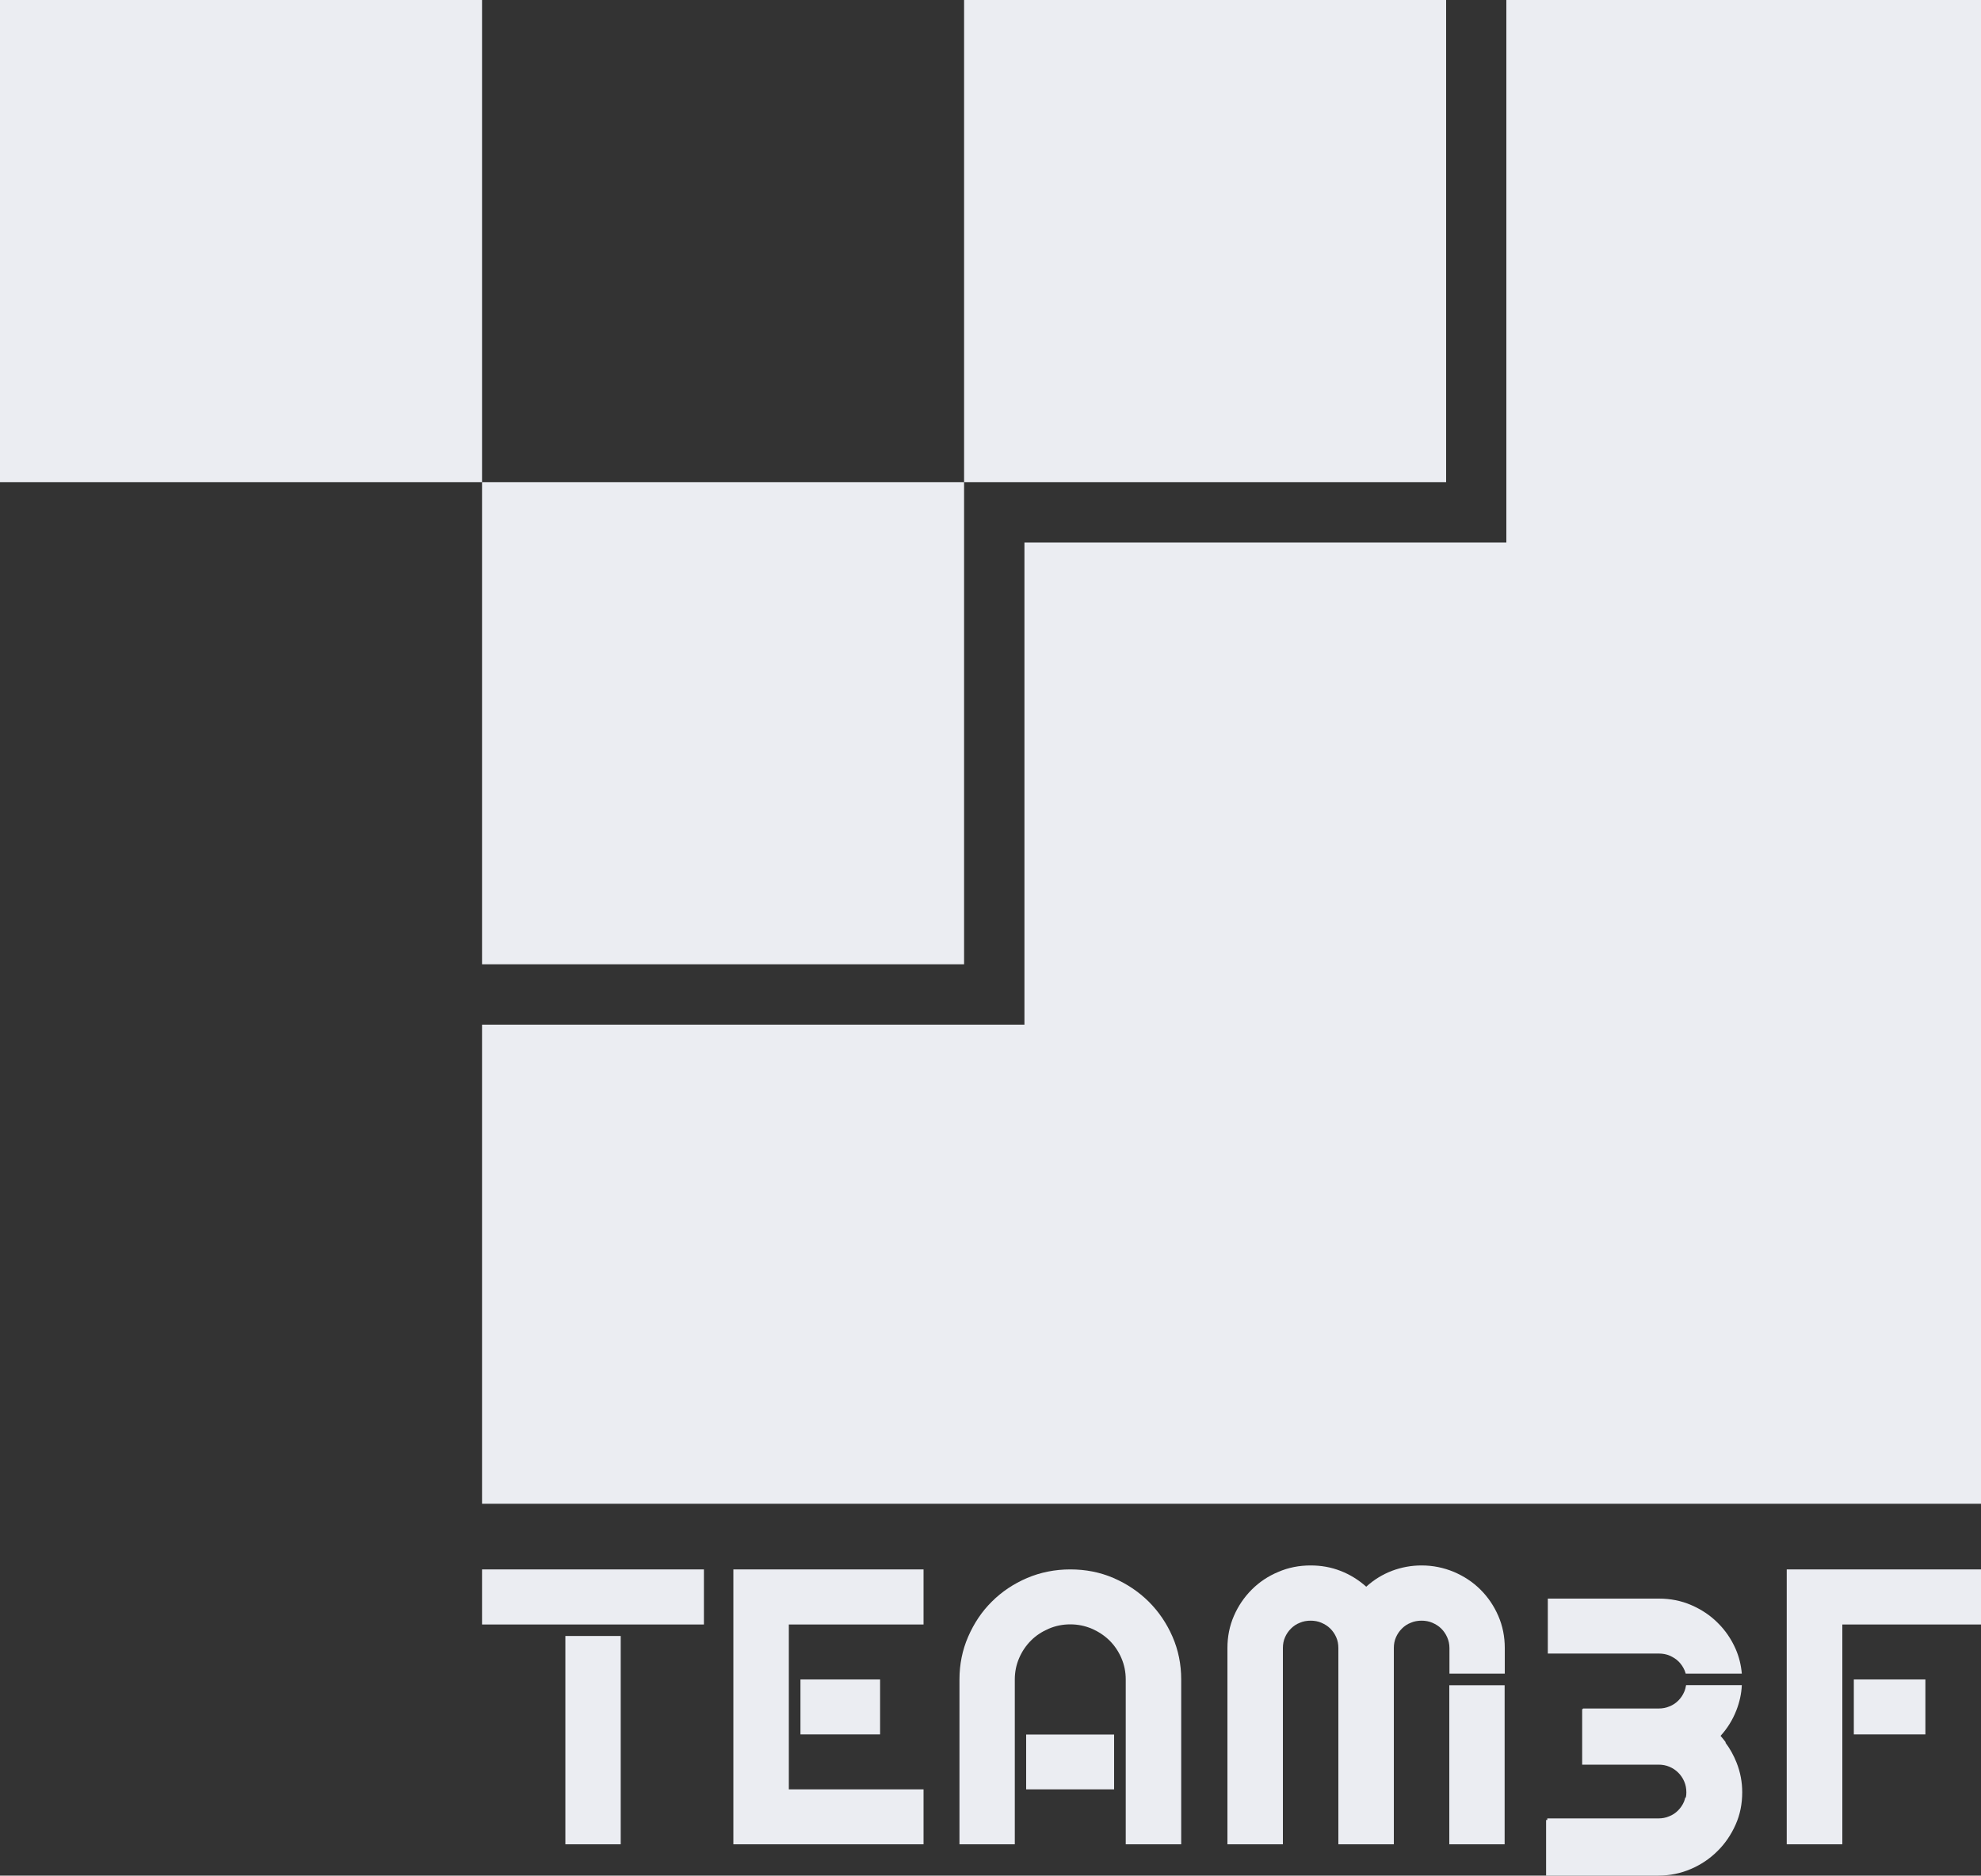 <?xml version="1.0" encoding="UTF-8"?>
<svg id="_레이어_2" data-name="레이어 2" xmlns="http://www.w3.org/2000/svg" viewBox="0 0 150 141.99">
  <rect x="0" y="0" width="150" height="141.99" fill="#333333" stroke="none"/>
  <defs>
    <style>
      .cls-1 {
        fill: #ebedf2;
      }
    </style>
  </defs>
  <g id="_레이어_1-2" data-name="레이어 1">
    <g>
      <rect class="cls-1" width="36.5" height="36.5"/>
      <rect class="cls-1" x="73" width="36.5" height="36.5"/>
      <rect class="cls-1" x="36.5" y="36.5" width="36.5" height="36.5"/>
      <polygon class="cls-1" points="77.57 77.57 36.5 77.57 36.5 113.84 150 113.84 150 0 114.06 0 114.06 41.07 77.57 41.07 77.57 77.57"/>
      <rect class="cls-1" x="42.81" y="123.85" width="4.19" height="15.77"/>
      <polygon class="cls-1" points="36.5 122.98 40.91 122.98 40.91 122.98 49.31 122.98 49.31 122.98 53.3 122.98 53.3 118.81 36.5 118.81 36.5 122.98"/>
      <rect class="cls-1" x="60.61" y="127.14" width="6.03" height="4.16"/>
      <polygon class="cls-1" points="55.53 139.62 69.93 139.62 69.93 135.46 59.73 135.46 59.73 122.98 69.93 122.98 69.93 118.81 55.53 118.81 55.53 139.62"/>
      <rect class="cls-1" x="77.7" y="131.31" width="6.66" height="4.15"/>
      <path class="cls-1" d="m86.98,121.25c-.76-.75-1.65-1.35-2.67-1.79-1.02-.44-2.11-.65-3.27-.65s-2.25.22-3.27.65c-1.02.44-1.91,1.03-2.67,1.79-.76.75-1.35,1.64-1.79,2.65-.44,1.01-.66,2.09-.66,3.24v12.48h4.19v-12.48c0-.57.11-1.11.33-1.62.22-.51.52-.95.9-1.33.38-.38.83-.67,1.34-.89.51-.22,1.06-.33,1.63-.33s1.12.11,1.63.33c.51.22.96.52,1.34.89.38.38.68.82.9,1.33.22.51.33,1.05.33,1.62v12.48h4.2v-12.48c0-1.15-.22-2.23-.66-3.24-.44-1.01-1.04-1.89-1.8-2.65Z"/>
      <rect class="cls-1" x="109.74" y="127.58" width="4.19" height="12.04"/>
      <path class="cls-1" d="m112.1,120.34c-.57-.57-1.24-1.01-2.01-1.34-.77-.32-1.58-.49-2.45-.49-.78,0-1.53.14-2.25.41-.72.28-1.36.67-1.94,1.2-.58-.52-1.23-.92-1.95-1.2-.72-.28-1.47-.41-2.26-.41-.87,0-1.69.16-2.45.49-.77.32-1.44.77-2.01,1.34-.57.57-1.02,1.23-1.35,1.99-.33.76-.49,1.57-.49,2.43v14.86h4.2v-14.86c0-.29.05-.56.16-.81.11-.25.26-.47.45-.66.19-.19.41-.34.67-.44.25-.11.53-.16.82-.16s.57.05.82.16c.25.11.48.25.67.44.19.19.34.41.45.66.11.25.16.52.16.81v14.86h4.2v-14.86c0-.29.05-.56.16-.81.11-.25.26-.47.45-.66.19-.19.41-.34.67-.44.25-.11.53-.16.82-.16s.57.05.82.16c.25.11.48.25.67.44.19.19.34.41.45.66.11.25.17.52.17.81v1.94h4.19v-1.94c0-.86-.16-1.67-.49-2.43-.33-.76-.78-1.42-1.35-1.99Z"/>
      <path class="cls-1" d="m128.06,121.51c-.76-.33-1.58-.49-2.45-.49h-8.41v4.16h0s8.41,0,8.41,0c.29,0,.57.05.82.16.25.11.48.25.67.44.19.19.34.41.45.66.04.09.06.17.09.26h4.25c-.06-.66-.21-1.28-.47-1.87-.33-.75-.78-1.41-1.36-1.98-.57-.57-1.24-1.01-2-1.34Z"/>
      <path class="cls-1" d="m130.68,131.91c-.11-.15-.23-.3-.35-.44,0,0,0,0,0,0,0,0,0,0,0,0-.02-.02-.03-.04-.05-.06.52-.57.92-1.22,1.2-1.94.24-.62.38-1.25.41-1.9h-4.22c-.03.17-.07.34-.14.5-.11.26-.26.48-.45.67-.19.19-.41.34-.67.44-.25.11-.53.16-.82.16h-5.73v.04h-.06v4.21h5.78c.3,0,.57.05.83.16.26.11.48.26.67.45.19.19.34.41.45.67.11.25.16.53.16.82,0,.13-.01.26-.04.39h-.04c-.03.11-.06.22-.1.32-.11.25-.26.47-.45.66-.19.19-.41.34-.67.44-.25.11-.53.16-.82.16h-8.41v.12h-.09v4.21h8.49c.88,0,1.7-.17,2.47-.5.77-.33,1.44-.78,2.02-1.36.58-.57,1.03-1.24,1.37-2,.34-.76.5-1.58.5-2.45,0-.77-.14-1.52-.43-2.25-.22-.55-.5-1.06-.85-1.52Z"/>
      <rect class="cls-1" x="140.37" y="127.14" width="5.42" height="4.16"/>
      <polygon class="cls-1" points="135.29 118.81 135.29 139.62 139.5 139.62 139.5 131.31 139.5 131.31 139.5 127.14 139.5 127.14 139.5 122.98 150 122.98 150 118.81 135.29 118.81"/>
    </g>
  </g>
</svg>